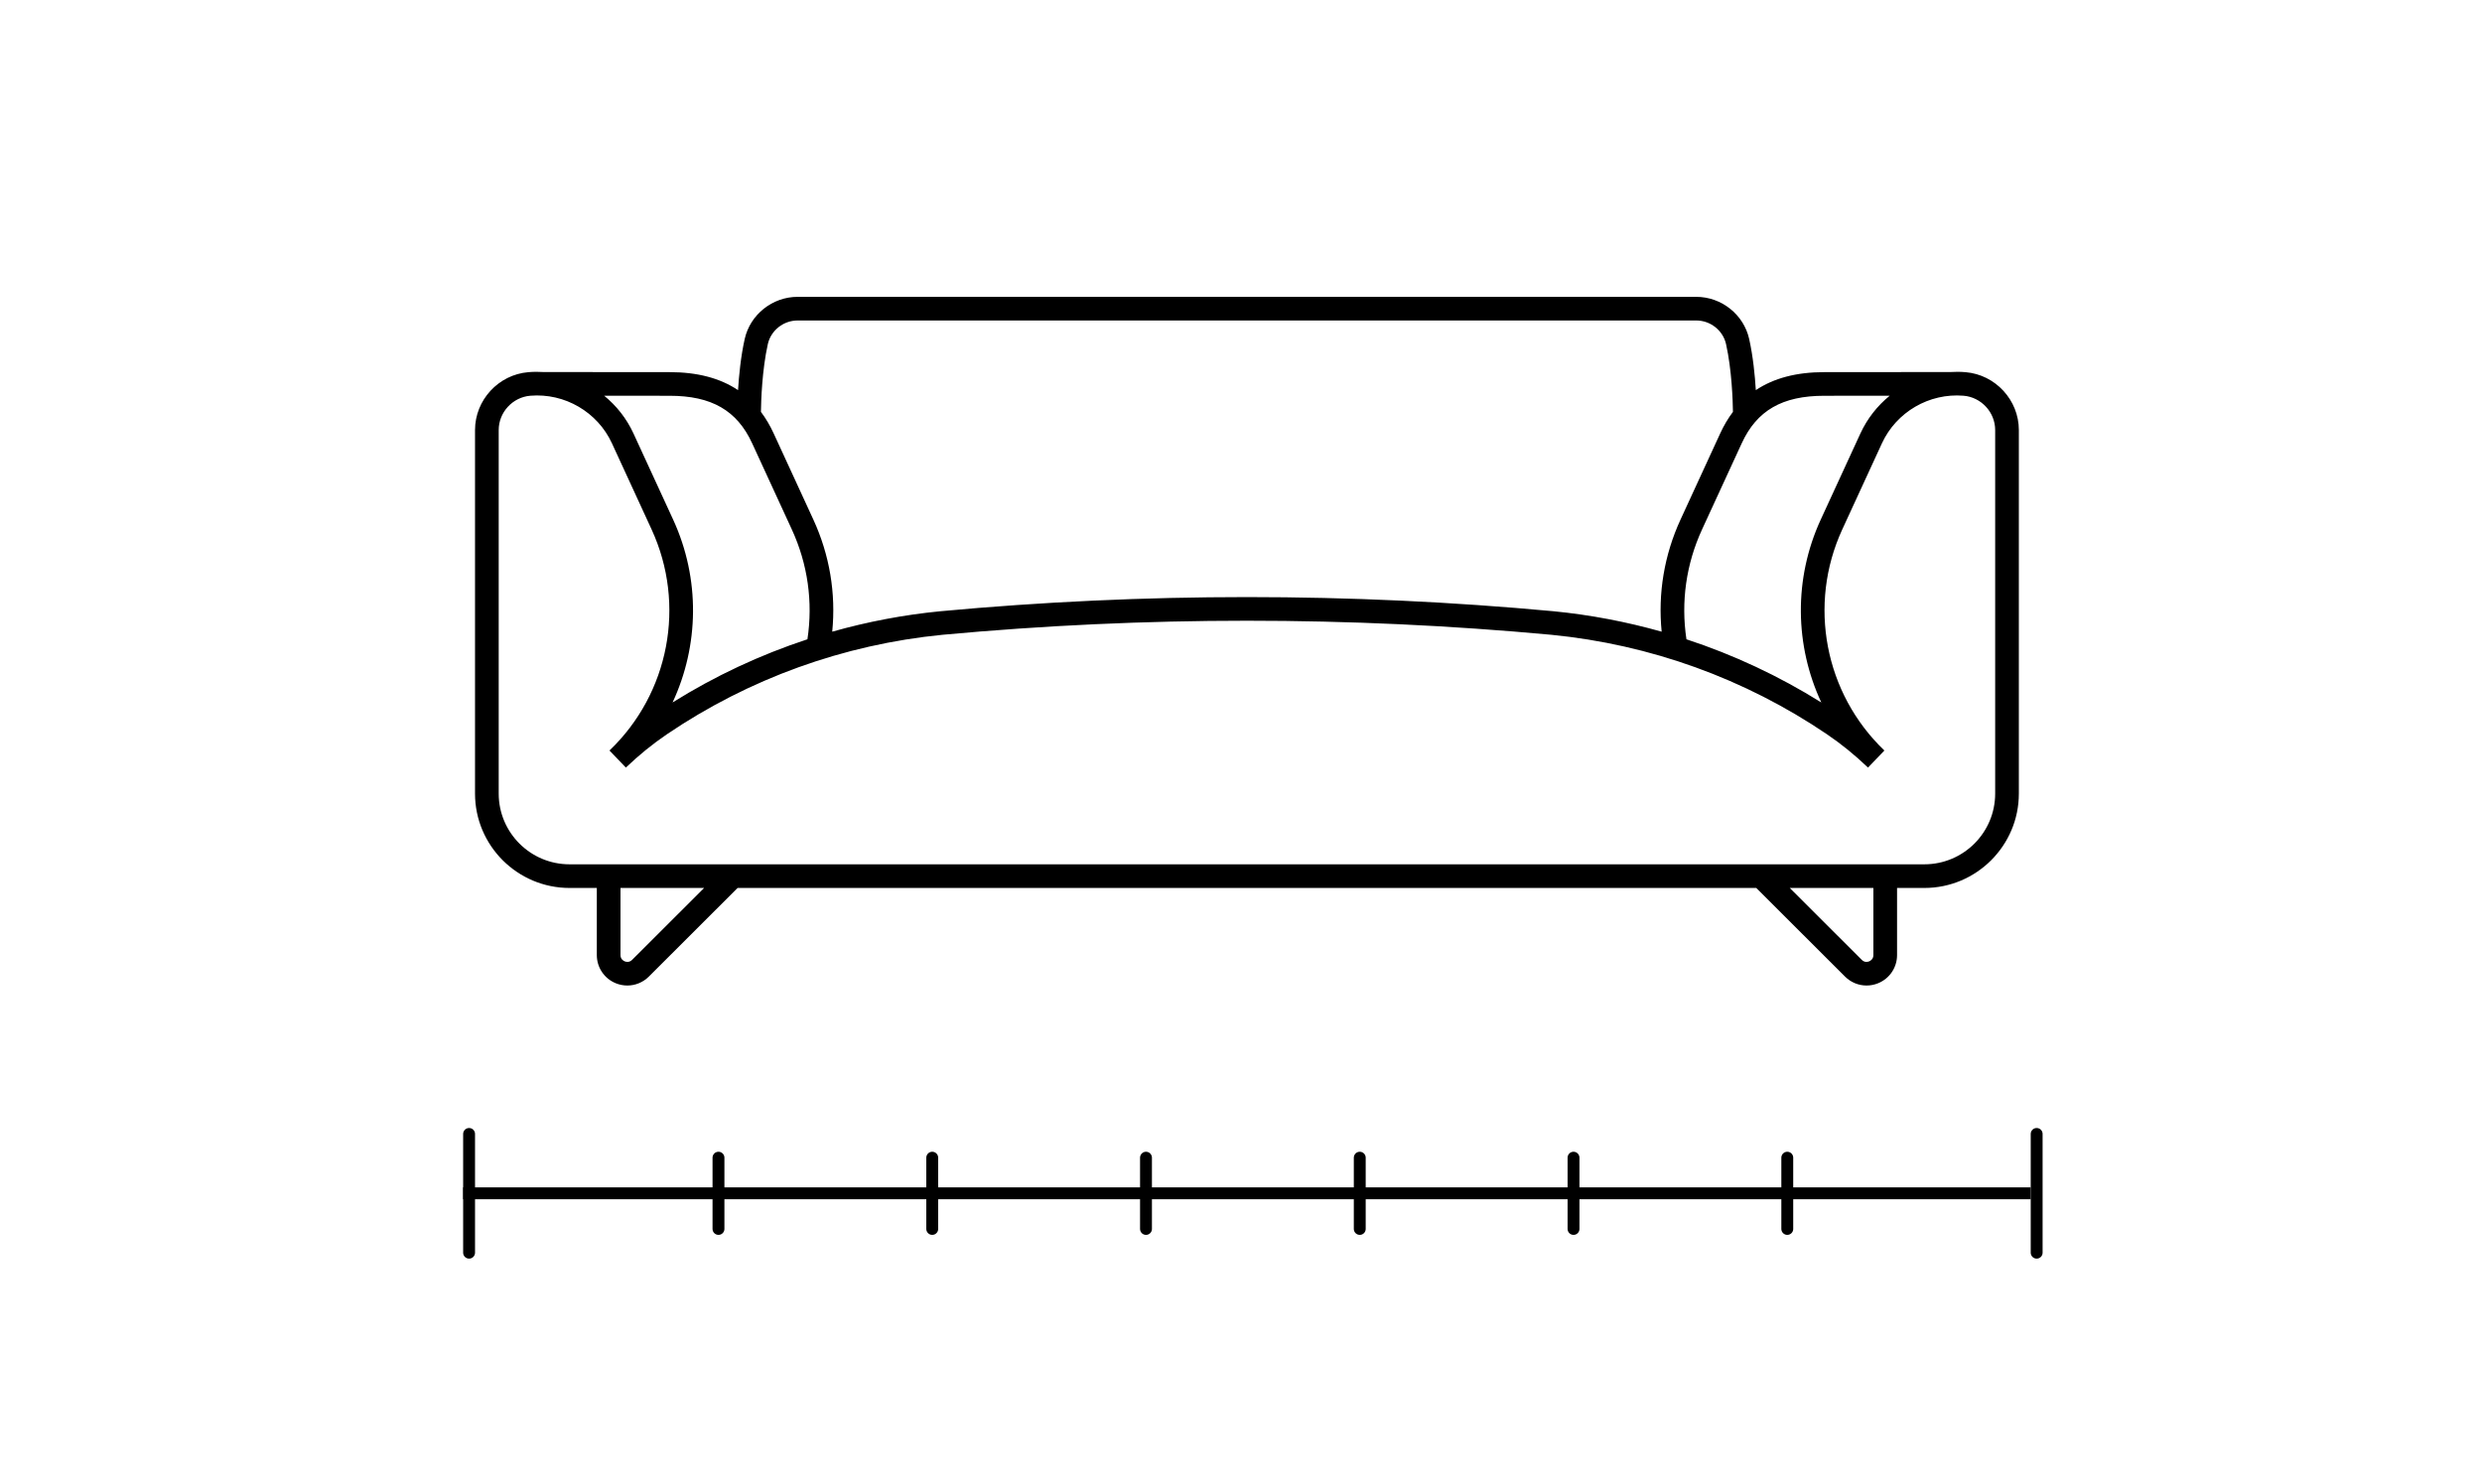 <svg width="209" height="125" viewBox="0 0 209 125" fill="none" xmlns="http://www.w3.org/2000/svg">
<rect width="209" height="125" fill="white"/>
<path d="M165.509 31.344C165.07 31.307 164.634 31.306 164.202 31.334V31.333L153.617 31.341C151.279 31.341 149.368 31.844 147.851 32.857C147.776 31.614 147.618 30.017 147.292 28.552C146.834 26.494 144.96 25 142.836 25H105H67.164C65.04 25 63.167 26.494 62.708 28.552C62.382 30.017 62.224 31.614 62.148 32.857C60.632 31.844 58.721 31.341 56.384 31.341L45.797 31.333V31.334C45.366 31.306 44.93 31.307 44.491 31.344C41.972 31.553 40 33.694 40 36.218V66.834C40 71.218 43.572 74.784 47.961 74.784H50.256V80.436C50.256 81.476 50.878 82.406 51.84 82.804C52.159 82.936 52.493 83 52.825 83C53.491 83 54.145 82.739 54.636 82.248L62.111 74.784H147.889L155.364 82.248C155.856 82.739 156.509 83 157.176 83C157.506 83 157.841 82.936 158.16 82.804C159.122 82.406 159.744 81.476 159.744 80.436V74.784H162.039C166.428 74.784 170 71.217 170 66.834V36.218C170 33.694 168.027 31.553 165.509 31.344ZM153.617 33.332L159.125 33.328C158.092 34.169 157.239 35.245 156.659 36.503L153.317 43.763C151.021 48.752 151.134 54.382 153.366 59.162C149.801 56.932 145.989 55.148 142.009 53.841C141.533 50.689 141.983 47.505 143.321 44.596L146.663 37.336C147.936 34.567 150.08 33.332 153.617 33.332ZM67.164 26.991H105H142.836C144.033 26.991 145.088 27.829 145.345 28.984C145.833 31.172 145.912 33.78 145.925 34.687C145.519 35.227 145.16 35.831 144.851 36.504L141.509 43.764C140.139 46.74 139.601 49.973 139.922 53.2C136.959 52.363 133.916 51.782 130.824 51.479C113.688 49.888 96.312 49.889 79.171 51.48C76.081 51.782 73.04 52.362 70.079 53.199C70.399 49.972 69.861 46.74 68.491 43.764L65.149 36.504C64.84 35.831 64.481 35.227 64.075 34.687C64.087 33.781 64.167 31.177 64.655 28.984C64.912 27.829 65.967 26.991 67.164 26.991ZM56.383 33.332C59.92 33.332 62.064 34.567 63.337 37.336L66.679 44.596C68.018 47.505 68.467 50.689 67.991 53.84C64.012 55.147 60.199 56.932 56.634 59.162C58.866 54.382 58.979 48.752 56.683 43.763L53.341 36.503C52.762 35.245 51.908 34.169 50.875 33.328L56.383 33.332ZM53.227 80.84C52.983 81.084 52.709 81.008 52.603 80.964C52.497 80.92 52.25 80.781 52.25 80.437V74.784H59.291L53.227 80.84ZM157.75 80.436C157.75 80.781 157.503 80.92 157.397 80.964C157.291 81.008 157.018 81.084 156.774 80.84L150.709 74.784H157.75V80.436H157.75ZM168.006 66.834C168.006 70.124 165.334 72.792 162.039 72.792H47.961C44.666 72.793 41.994 70.125 41.994 66.834V36.218C41.994 34.722 43.164 33.453 44.657 33.328C47.55 33.088 50.315 34.697 51.529 37.334L54.871 44.595C57.781 50.916 56.355 58.396 51.323 63.207L52.702 64.646C53.777 63.616 54.932 62.671 56.164 61.836C63.066 57.16 71.034 54.278 79.361 53.462C96.374 51.883 113.626 51.883 130.634 53.462C138.965 54.278 146.934 57.16 153.836 61.836C155.063 62.667 156.214 63.608 157.284 64.633L157.298 64.646L158.677 63.207C153.645 58.396 152.219 50.916 155.128 44.595L158.471 37.334C159.685 34.697 162.451 33.09 165.343 33.328C166.836 33.453 168.006 34.721 168.006 36.218V66.834H168.006Z" fill="black"/>
<line x1="39.5" y1="100.5" x2="170.5" y2="100.5" stroke="black" stroke-linecap="square"/>
<line x1="171.5" y1="95.5" x2="171.5" y2="105.5" stroke="black" stroke-linecap="round"/>
<line x1="39.5" y1="95.5" x2="39.5" y2="105.5" stroke="black" stroke-linecap="round"/>
<line x1="60.5" y1="97.5" x2="60.5" y2="103.5" stroke="black" stroke-linecap="round"/>
<line x1="78.5" y1="97.5" x2="78.5" y2="103.5" stroke="black" stroke-linecap="round"/>
<line x1="96.5" y1="97.5" x2="96.5" y2="103.5" stroke="black" stroke-linecap="round"/>
<line x1="114.5" y1="97.5" x2="114.5" y2="103.5" stroke="black" stroke-linecap="round"/>
<line x1="132.5" y1="97.5" x2="132.5" y2="103.5" stroke="black" stroke-linecap="round"/>
<line x1="150.5" y1="97.5" x2="150.5" y2="103.5" stroke="black" stroke-linecap="round"/>
</svg>
